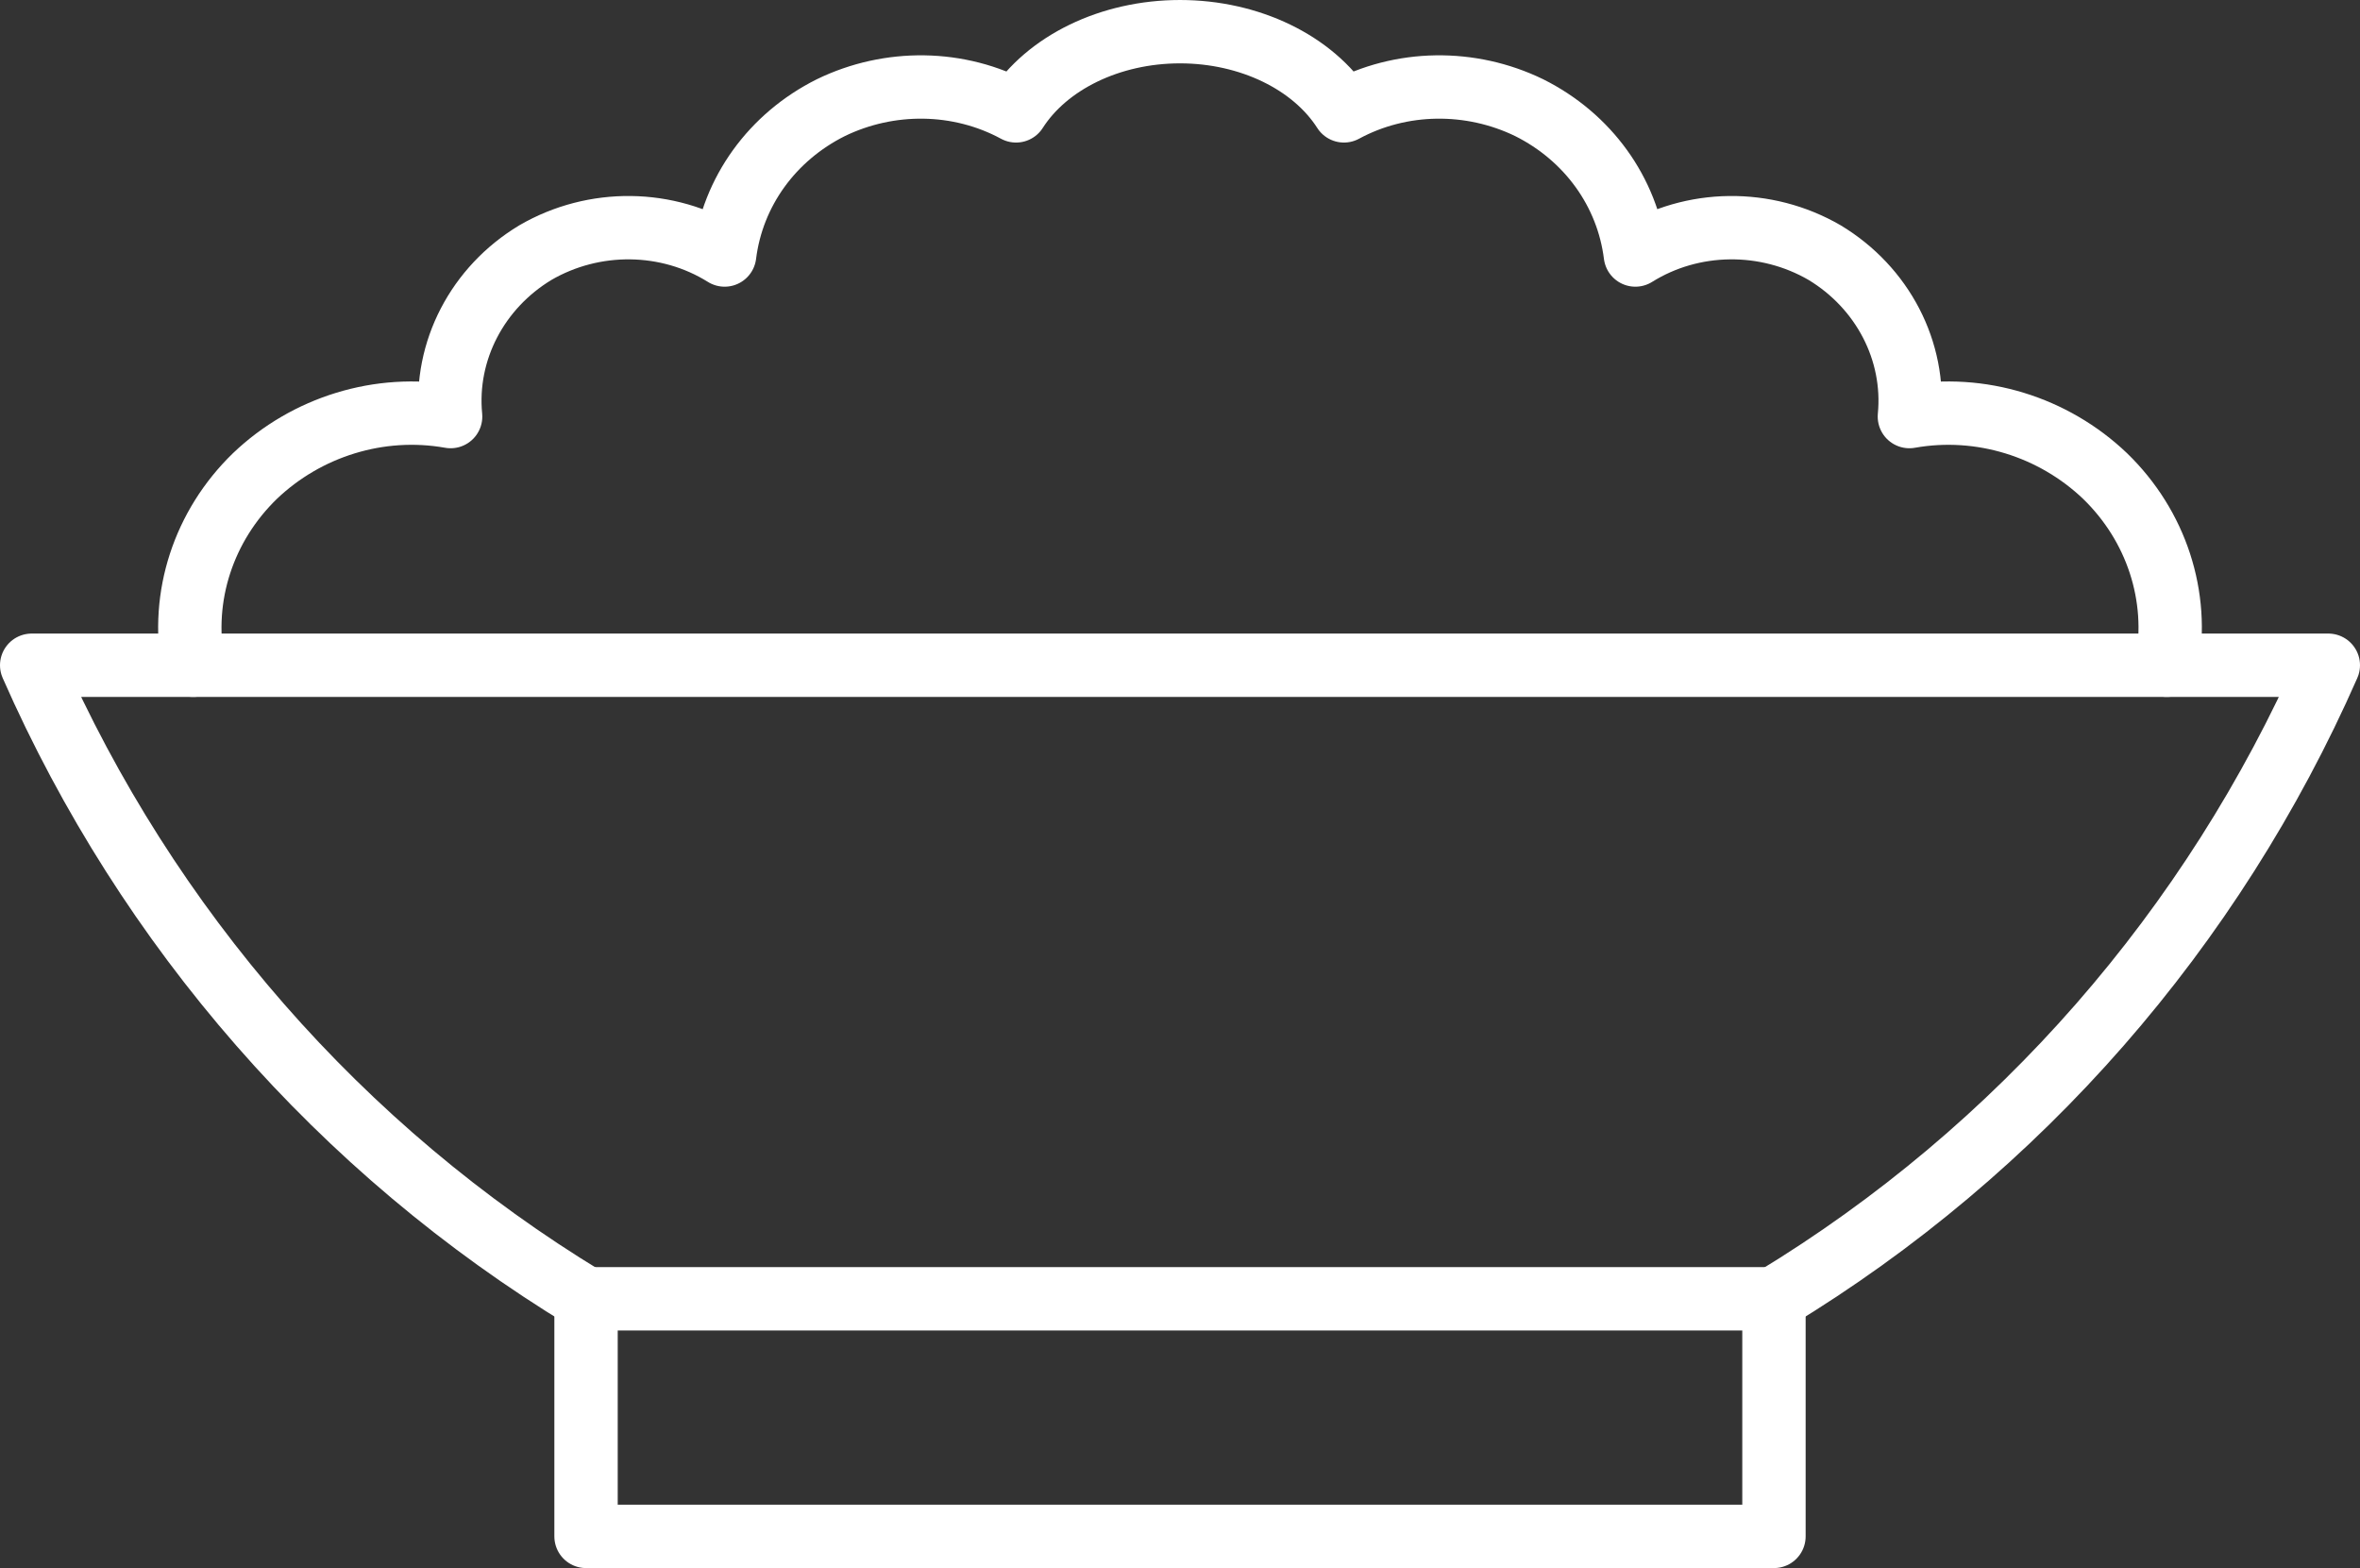 <?xml version="1.0" encoding="UTF-8"?>
<svg id="Layer_2" data-name="Layer 2" xmlns="http://www.w3.org/2000/svg" viewBox="0 0 298 198">
  <rect x="0" y="0" width="298" height="198" fill="#333333" stroke="none"/>
  <defs>
    <style>
      .cls-1 {
        fill: none;
        stroke: white;
        stroke-linecap: round;
        stroke-linejoin: round;
        stroke-width: 8px;
      }
    </style>
  </defs>
  <g id="Icons">
    <g>
      <path class="cls-1" d="M74,164c-31-18.8-55.4-46.8-70-80h290c-14.6,33.2-39,61.2-70,80"/>
      <rect class="cls-1" x="74" y="164" width="150" height="30"/>
      <path class="cls-1" d="M24.4,84c-1.6-8.7,1.3-17.6,7.8-23.9,6.5-6.2,15.7-9.1,24.7-7.5-.8-8.3,3.4-16.3,10.7-20.7,7.4-4.3,16.7-4.2,23.9.3,1-8,6-14.9,13.4-18.6,7.4-3.6,16.2-3.5,23.4.4,3.9-6.1,11.9-10,20.7-10s16.8,3.9,20.7,10c7.2-3.9,16-4,23.4-.4,7.4,3.7,12.4,10.6,13.4,18.6,7.2-4.5,16.5-4.6,23.9-.3,7.3,4.4,11.5,12.4,10.7,20.7,9-1.6,18.2,1.3,24.7,7.5,6.5,6.3,9.4,15.2,7.8,23.9"/>
    </g>
  </g>
</svg>